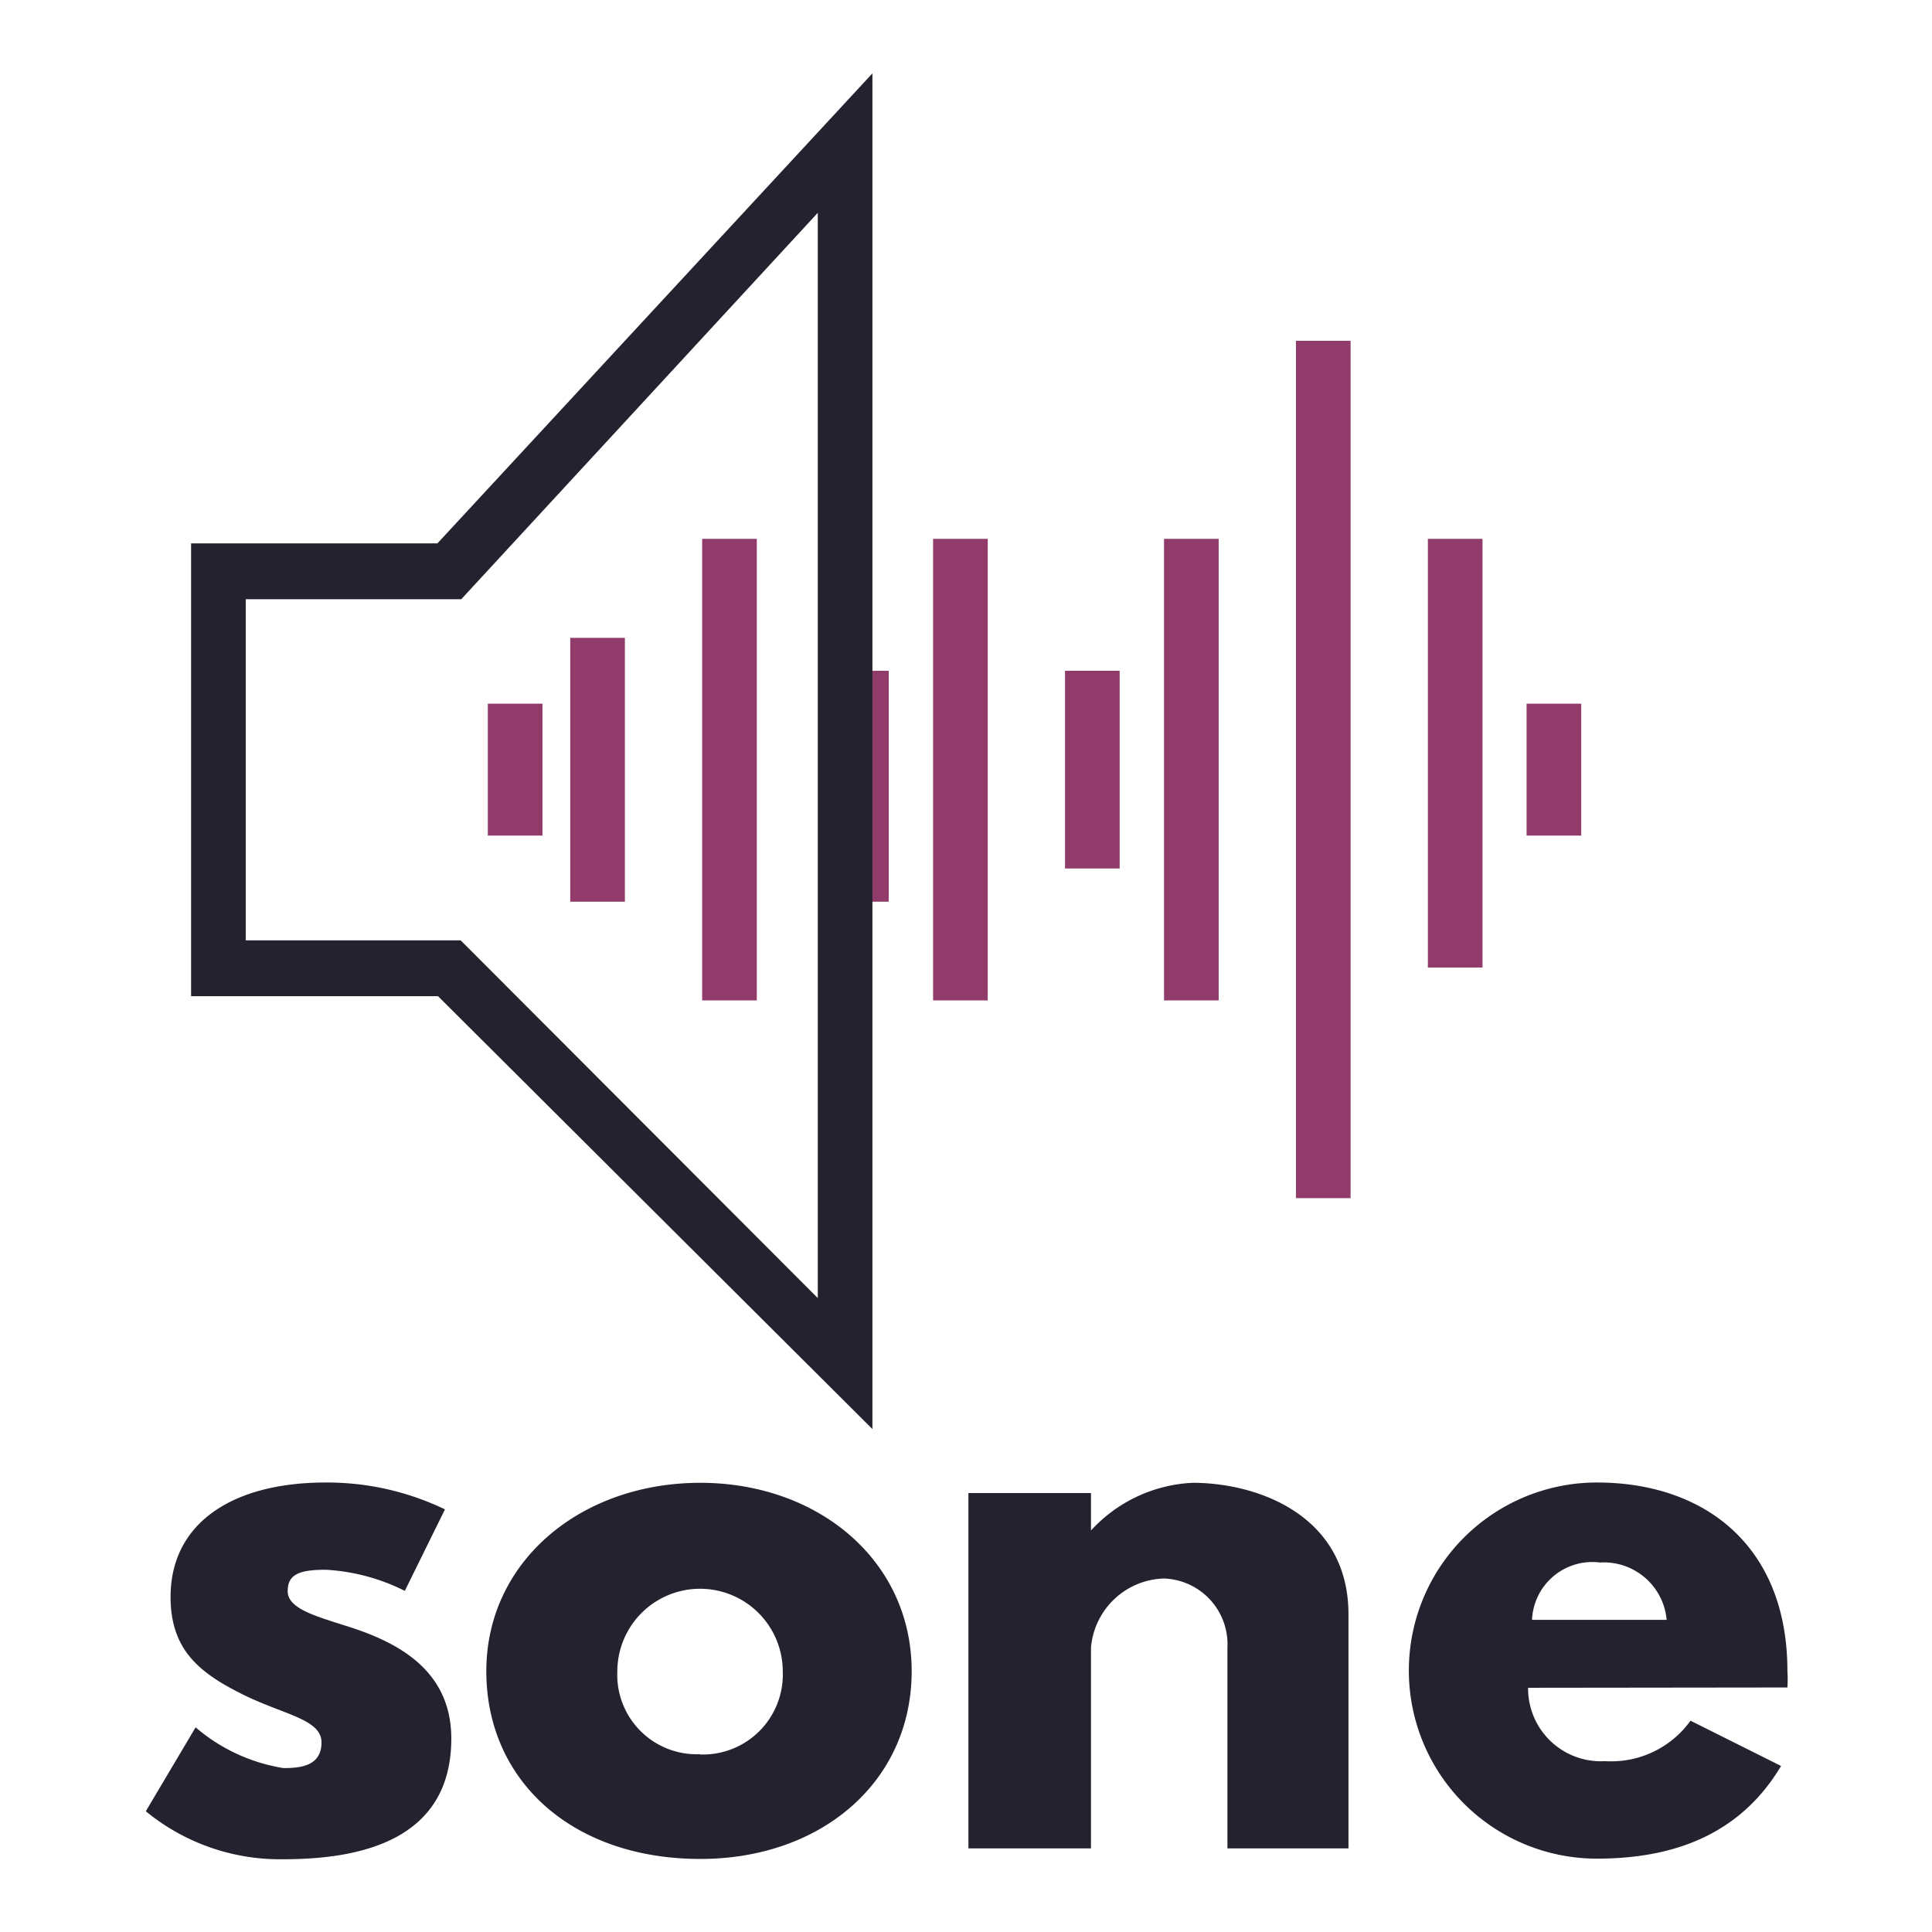 <svg id="Capa_1" data-name="Capa 1" xmlns="http://www.w3.org/2000/svg" viewBox="0 0 64 64"><defs><style>.cls-1{fill:#903b69;}.cls-2{fill:#24222f;}</style></defs><title>sone lo</title><rect class="cls-1" x="16.16" y="23.31" width="1.81" height="4.37"/><rect class="cls-1" x="18.89" y="21.13" width="1.81" height="8.74"/><rect class="cls-1" x="23.26" y="17.85" width="1.81" height="15.29"/><rect class="cls-1" x="27.63" y="22.22" width="1.81" height="7.65"/><rect class="cls-1" x="30.91" y="17.85" width="1.81" height="15.29"/><rect class="cls-1" x="35.28" y="22.22" width="1.81" height="6.55"/><rect class="cls-1" x="38.56" y="17.85" width="1.81" height="15.29"/><rect class="cls-1" x="42.93" y="11.29" width="1.81" height="28.4"/><rect class="cls-1" x="47.3" y="17.85" width="1.81" height="14.2"/><rect class="cls-1" x="50.57" y="23.31" width="1.81" height="4.37"/><path class="cls-2" d="M28.9,47.34,14.51,33H6.33V18h8.16L28.9,2.43ZM8.14,31.15h7.12L27.09,43V7.05L15.28,19.85H8.14Z"/><path class="cls-2" d="M14.74,50,13.41,52.7A6.63,6.63,0,0,0,10.79,52c-.89,0-1.26.16-1.26.71s.83.8,1.84,1.12c1.56.48,3.58,1.35,3.58,3.76,0,3.46-3.17,4-5.57,4A7,7,0,0,1,4.83,60l1.65-2.78a5.89,5.89,0,0,0,2.91,1.35c.57,0,1.26-.07,1.26-.85S9.37,56.8,8,56.11,5.65,54.67,5.65,52.9c0-2.41,2-3.79,5.14-3.79A9,9,0,0,1,14.74,50Z"/><path class="cls-2" d="M23.2,49.12c3.9,0,7,2.57,7,6.24s-3,6.22-7,6.22c-4.24,0-7.09-2.59-7.09-6.22S19.23,49.12,23.2,49.12Zm0,9a2.65,2.65,0,0,0,2.73-2.75,2.74,2.74,0,1,0-5.48,0A2.63,2.63,0,0,0,23.18,58.11Z"/><path class="cls-2" d="M32.08,49.46h4.06V50.7h0a4.87,4.87,0,0,1,3.37-1.58c2.16,0,5.16,1.08,5.16,4.36v7.75H40.66V54.58a2.18,2.18,0,0,0-2.11-2.29,2.5,2.5,0,0,0-2.41,2.29v6.65H32.08Z"/><path class="cls-2" d="M50.62,55.91a2.41,2.41,0,0,0,2.55,2.43A3.23,3.23,0,0,0,56,57L59,58.5c-1.33,2.23-3.49,3.07-6.1,3.07a6.23,6.23,0,1,1,0-12.46c3.58,0,6.31,2.11,6.31,6.24a4.23,4.23,0,0,1,0,.55Zm4.59-2.25A2.09,2.09,0,0,0,53,51.76a2,2,0,0,0-2.25,1.9Z"/></svg>